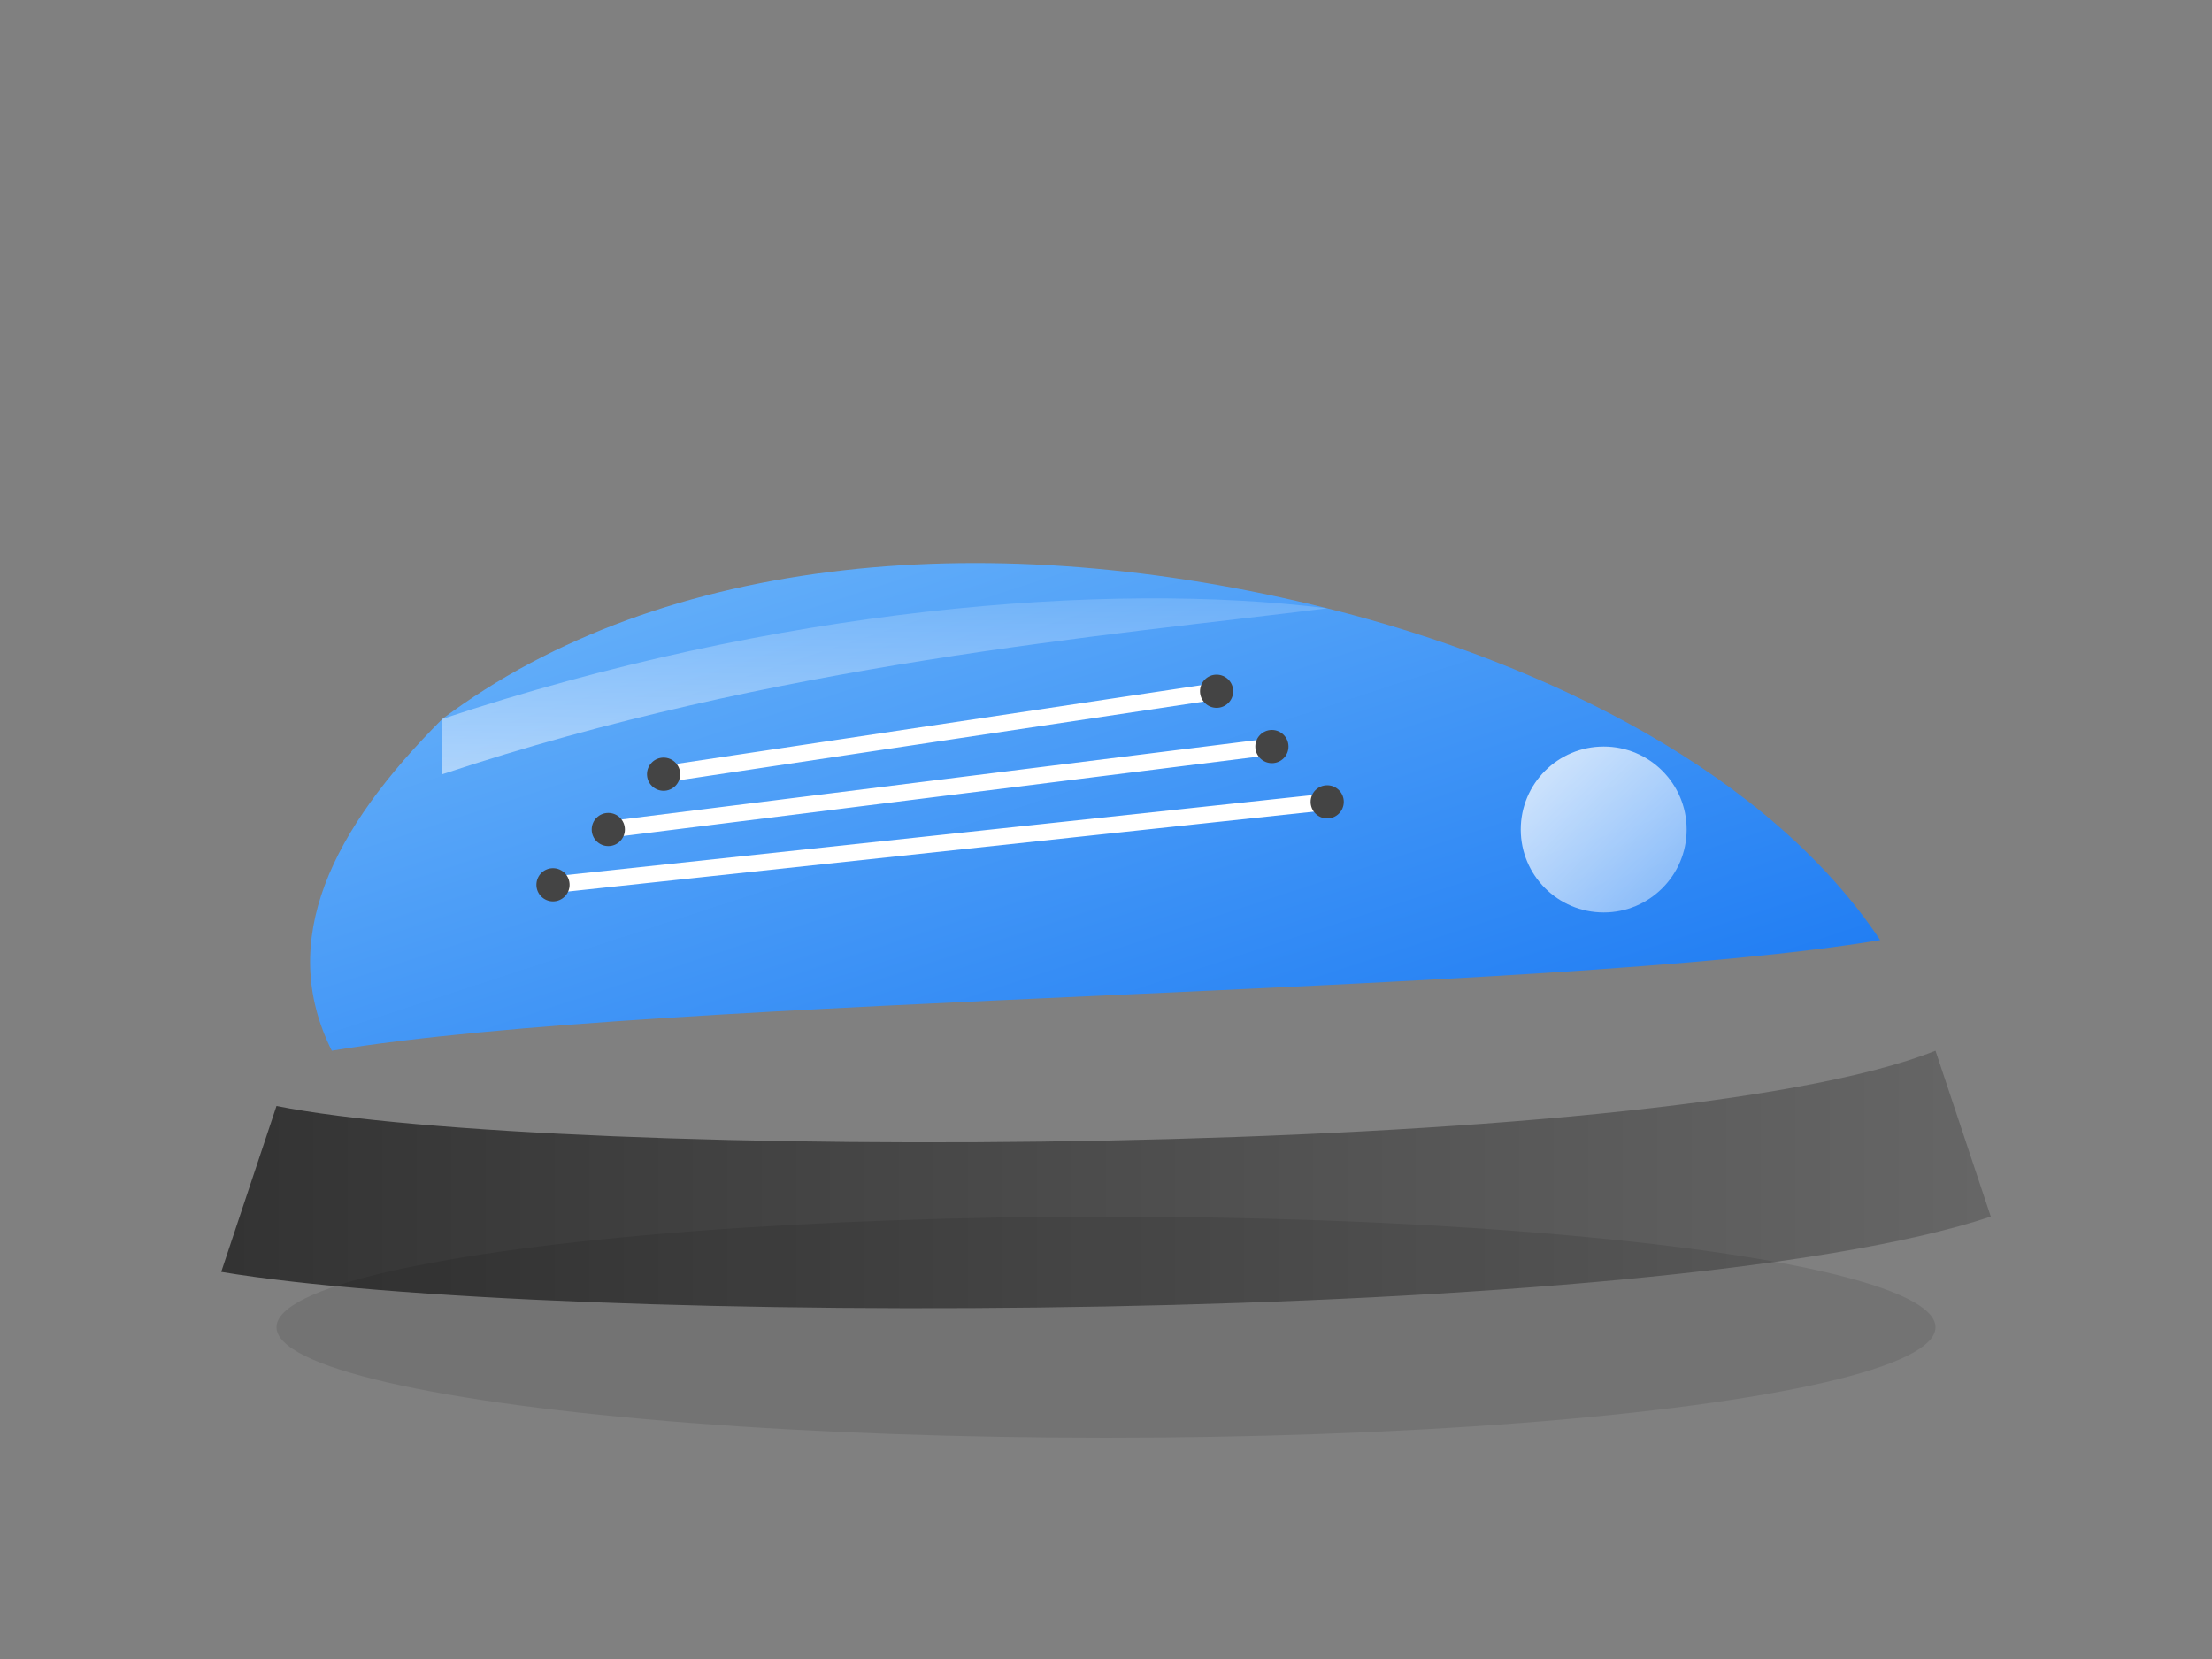 <svg viewBox="0 0 400 300" xmlns="http://www.w3.org/2000/svg">
    <rect x="0" y="0" width="400" height="300" fill="#808080" stroke="none"/>
    <!-- Đế giày -->
    <path d="M50 200 C100 210 300 210 350 190 L360 220 C300 240 100 240 40 230 Z" fill="url(#sole-gradient)"/>
    
    <!-- Thân giày chính -->
    <path d="M60 190 C120 180 280 180 340 170 C320 140 280 120 240 110 C180 95 120 100 80 130 C60 150 50 170 60 190 Z" fill="url(#body-gradient)"/>
    
    <!-- Lớp phủ bên trên -->
    <path d="M80 130 C140 110 200 105 240 110 C200 115 140 120 80 140 Z" fill="url(#overlay-gradient)" opacity="0.8"/>
    
    <!-- Dây giày -->
    <path d="M120 140 L220 125 M110 150 L230 135 M100 160 L240 145" 
          stroke="white" 
          stroke-width="3" 
          stroke-linecap="round"
          fill="none"/>
    
    <!-- Lỗ xỏ dây -->
    <circle cx="120" cy="140" r="3" fill="#444"/>
    <circle cx="220" cy="125" r="3" fill="#444"/>
    <circle cx="110" cy="150" r="3" fill="#444"/>
    <circle cx="230" cy="135" r="3" fill="#444"/>
    <circle cx="100" cy="160" r="3" fill="#444"/>
    <circle cx="240" cy="145" r="3" fill="#444"/>
    
    <!-- Logo (hình tròn đơn giản) -->
    <circle cx="290" cy="150" r="15" fill="url(#logo-gradient)"/>
    
    <!-- Định nghĩa gradients -->
    <defs>
        <linearGradient id="sole-gradient" x1="0%" y1="0%" x2="100%" y2="0%">
            <stop offset="0%" stop-color="#333"/>
            <stop offset="100%" stop-color="#666"/>
        </linearGradient>
        
        <linearGradient id="body-gradient" x1="0%" y1="0%" x2="100%" y2="100%">
            <stop offset="0%" stop-color="#73BAFB"/>
            <stop offset="100%" stop-color="#1877F2"/>
        </linearGradient>
        
        <linearGradient id="overlay-gradient" x1="0%" y1="0%" x2="0%" y2="100%">
            <stop offset="0%" stop-color="white" stop-opacity="0.16"/>
            <stop offset="100%" stop-color="white" stop-opacity="0.64"/>
        </linearGradient>
        
        <linearGradient id="logo-gradient" x1="0%" y1="0%" x2="100%" y2="100%">
            <stop offset="0%" stop-color="#FFF" stop-opacity="0.8"/>
            <stop offset="100%" stop-color="#FFF" stop-opacity="0.4"/>
        </linearGradient>
    </defs>
    
    <!-- Hiệu ứng bóng đổ -->
    <ellipse cx="200" cy="240" rx="150" ry="20" fill="rgba(0,0,0,0.1)"/>
</svg>